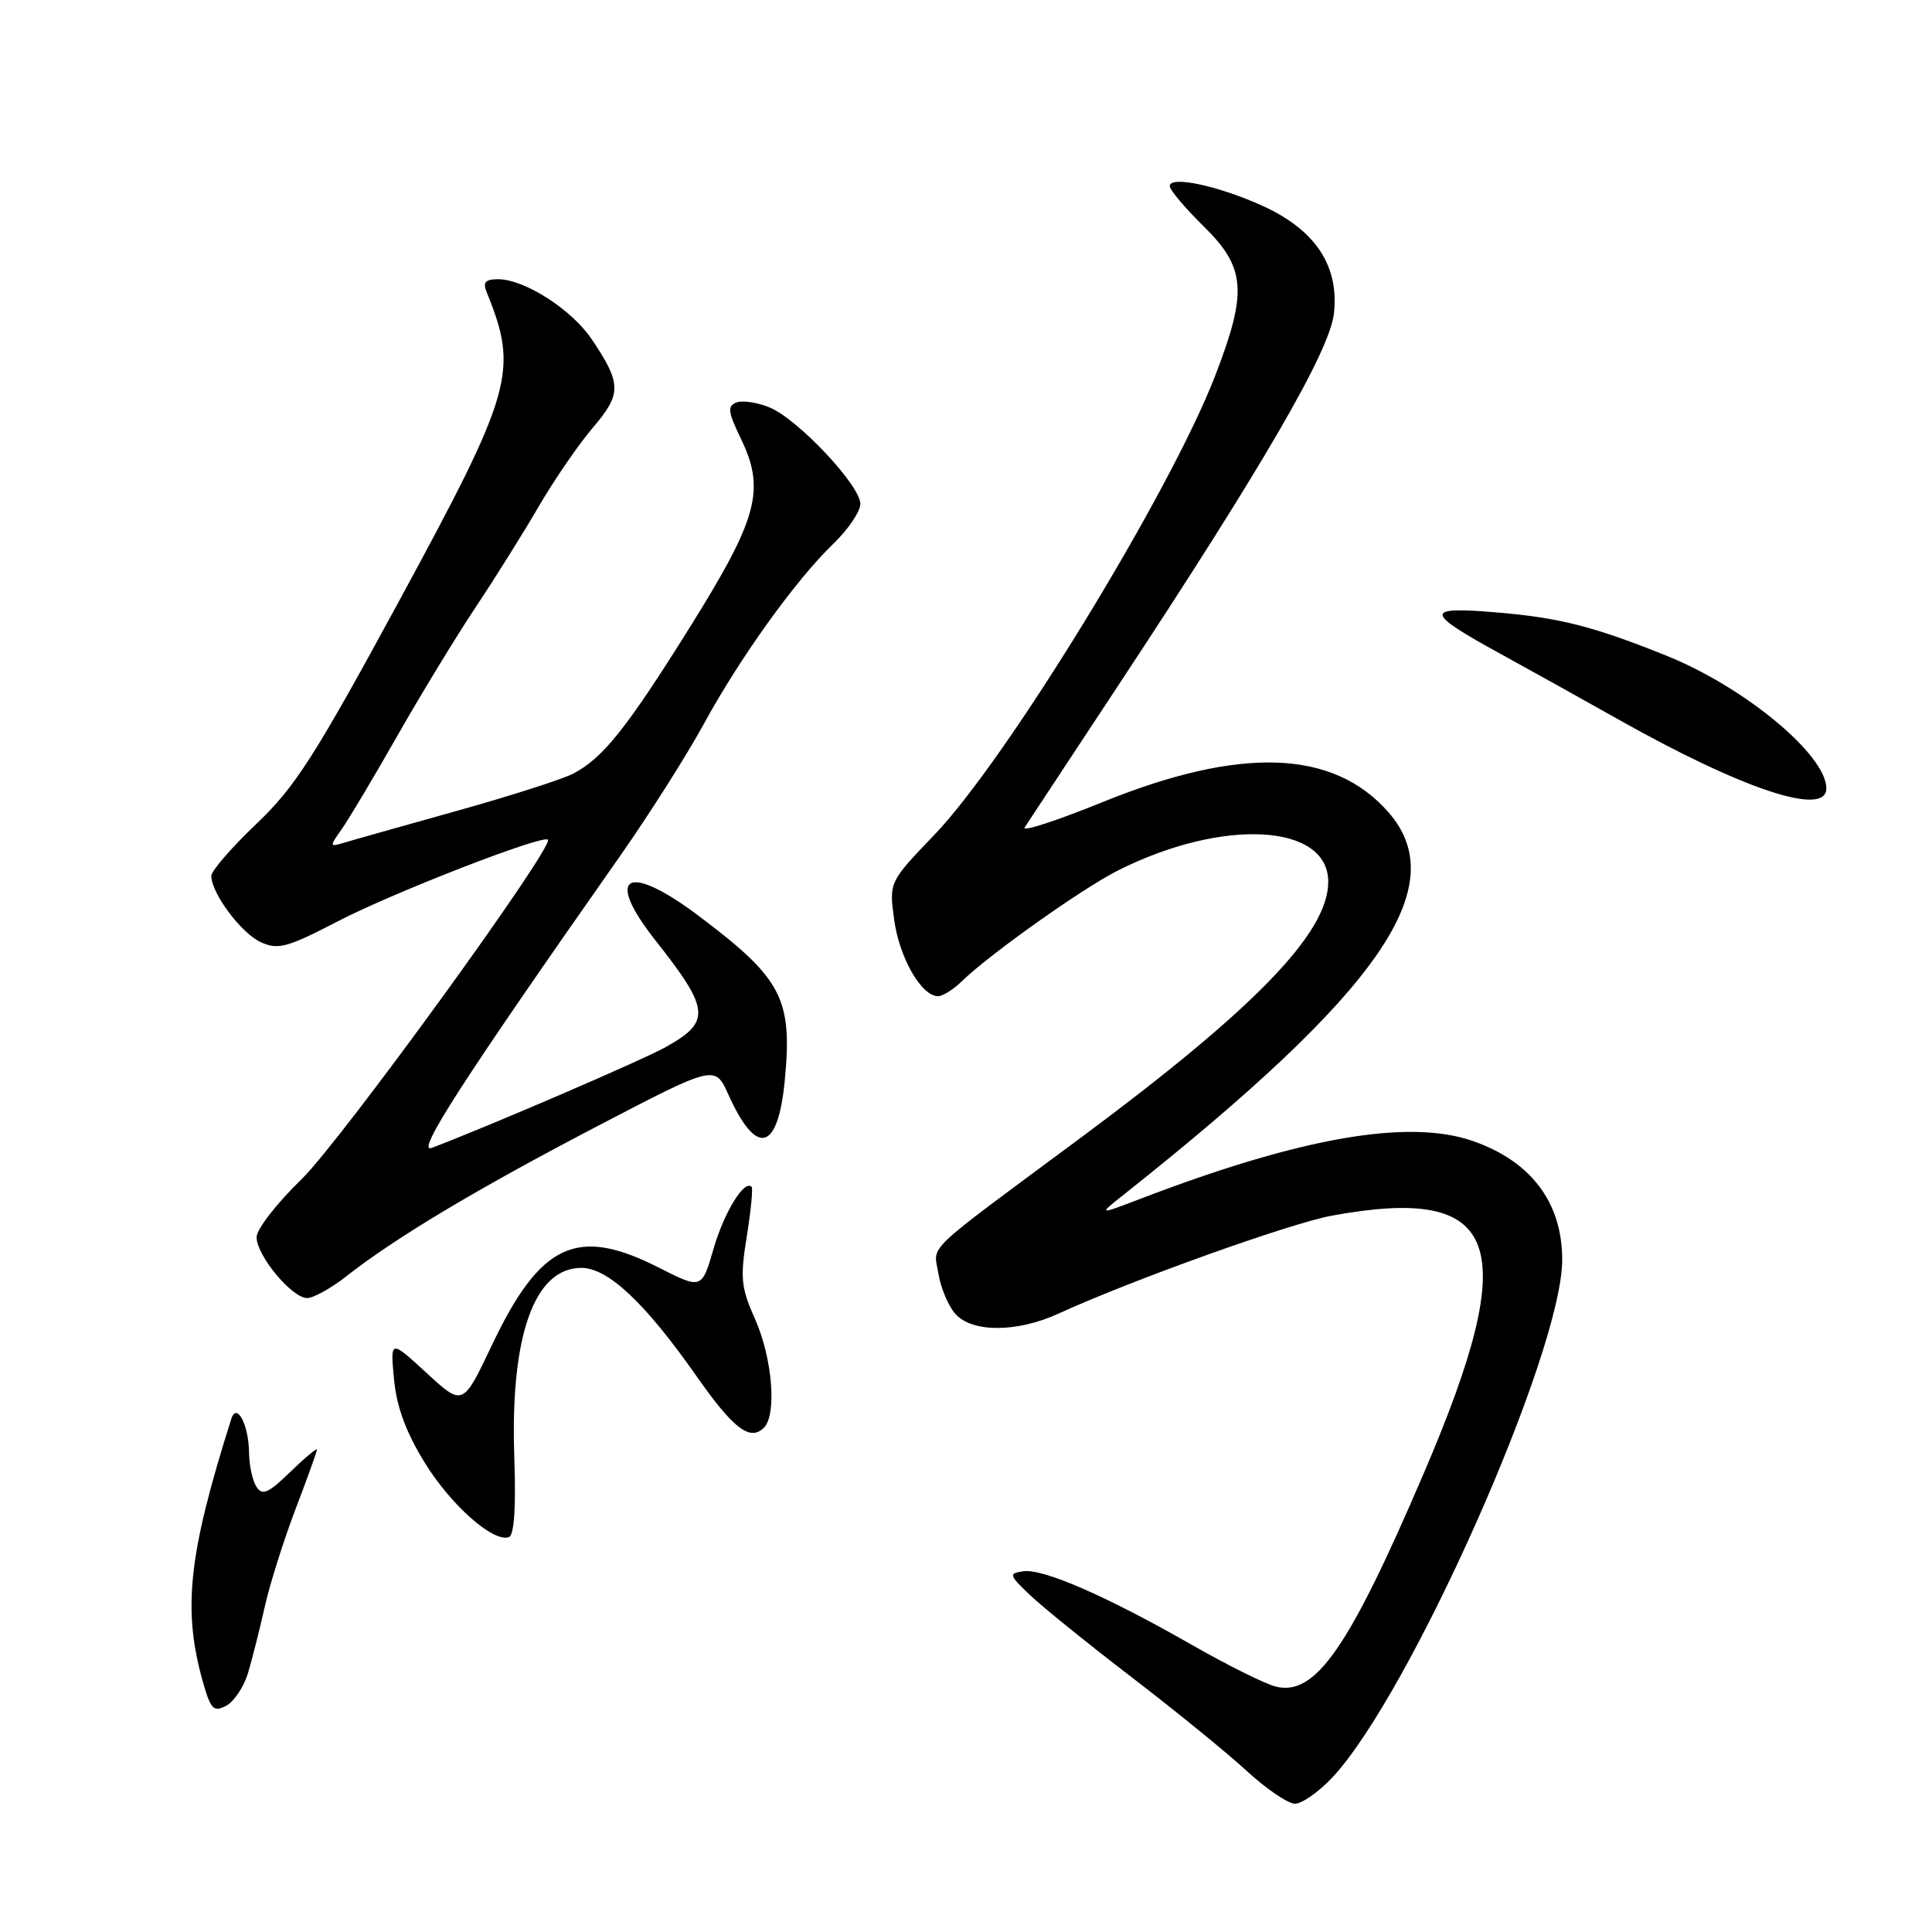 <?xml version="1.0" encoding="UTF-8" standalone="no"?>
<!DOCTYPE svg PUBLIC "-//W3C//DTD SVG 1.1//EN" "http://www.w3.org/Graphics/SVG/1.1/DTD/svg11.dtd" >
<svg xmlns="http://www.w3.org/2000/svg" xmlns:xlink="http://www.w3.org/1999/xlink" version="1.1" viewBox="0 0 256 256">
 <g >
 <path fill="currentColor"
d=" M 176.49 235.58 C 186.80 224.65 207.00 179.19 207.00 166.92 C 207.00 159.32 202.86 153.85 195.10 151.17 C 186.56 148.23 172.26 150.73 151.00 158.89 C 145.50 160.99 145.50 160.99 148.96 158.25 C 183.02 131.23 192.57 117.41 183.95 107.60 C 176.65 99.29 164.35 98.87 146.03 106.31 C 139.97 108.77 135.36 110.27 135.77 109.64 C 136.18 109.01 141.71 100.62 148.06 91.00 C 167.41 61.67 176.18 46.55 176.75 41.55 C 177.46 35.25 174.33 30.50 167.37 27.31 C 161.50 24.63 155.00 23.23 155.00 24.66 C 155.00 25.17 157.03 27.57 159.50 30.00 C 165.07 35.47 165.32 38.65 161.02 49.78 C 155.06 65.22 133.39 100.65 123.79 110.64 C 117.80 116.88 117.80 116.88 118.49 121.92 C 119.18 126.93 122.10 132.00 124.29 132.00 C 124.92 132.00 126.35 131.11 127.46 130.01 C 131.12 126.45 143.40 117.73 148.12 115.35 C 162.02 108.35 176.00 109.10 176.00 116.85 C 176.00 123.61 166.25 133.67 143.00 150.91 C 121.95 166.52 123.71 164.84 124.35 168.79 C 124.66 170.69 125.68 173.09 126.61 174.12 C 128.85 176.60 134.78 176.57 140.26 174.06 C 149.97 169.61 170.92 162.11 176.43 161.09 C 198.90 156.96 201.71 164.70 188.75 195.00 C 178.74 218.40 174.31 224.79 169.04 223.48 C 167.64 223.13 162.63 220.64 157.90 217.94 C 146.64 211.50 138.22 207.83 135.61 208.20 C 133.62 208.49 133.67 208.67 136.50 211.37 C 138.15 212.94 144.22 217.85 150.00 222.28 C 155.78 226.71 162.62 232.28 165.21 234.67 C 167.80 237.05 170.67 239.00 171.59 239.00 C 172.51 239.00 174.72 237.46 176.49 235.58 Z  M 32.84 221.76 C 33.38 219.97 34.38 216.03 35.06 213.00 C 35.73 209.97 37.57 204.14 39.14 200.02 C 40.71 195.91 42.00 192.33 42.00 192.08 C 42.00 191.82 40.41 193.15 38.46 195.04 C 35.52 197.89 34.75 198.22 33.97 196.99 C 33.45 196.17 33.02 194.15 33.00 192.50 C 32.96 188.77 31.36 185.75 30.64 188.03 C 24.89 206.21 24.14 213.43 27.00 223.26 C 27.95 226.51 28.35 226.88 29.97 226.02 C 31.00 225.47 32.29 223.55 32.84 221.76 Z  M 68.15 193.17 C 67.58 177.05 70.78 168.00 77.03 168.00 C 80.55 168.00 85.47 172.62 92.25 182.29 C 97.19 189.34 99.38 191.02 101.23 189.17 C 102.96 187.44 102.34 179.93 100.05 174.79 C 98.19 170.63 98.06 169.36 98.95 163.85 C 99.50 160.42 99.79 157.46 99.59 157.26 C 98.62 156.29 95.97 160.60 94.56 165.43 C 92.99 170.85 92.99 170.85 87.24 167.94 C 76.45 162.46 71.60 164.73 65.17 178.26 C 61.33 186.35 61.33 186.35 56.52 181.92 C 51.71 177.50 51.71 177.50 52.21 182.75 C 52.55 186.41 53.79 189.76 56.24 193.75 C 59.72 199.42 65.34 204.40 67.43 203.68 C 68.13 203.43 68.38 199.76 68.15 193.17 Z  M 45.86 169.14 C 52.35 164.03 63.17 157.56 79.12 149.24 C 94.74 141.09 94.74 141.09 96.52 145.05 C 100.25 153.32 103.08 152.59 103.99 143.14 C 105.02 132.34 103.63 129.68 92.65 121.41 C 83.09 114.20 79.99 115.92 86.86 124.62 C 94.09 133.78 94.24 135.38 88.20 138.75 C 85.11 140.47 65.19 149.06 57.22 152.10 C 54.97 152.96 61.21 143.28 82.11 113.50 C 85.97 108.00 90.97 100.12 93.22 96.00 C 98.05 87.13 105.43 76.87 110.42 72.05 C 112.39 70.16 114.00 67.78 114.00 66.76 C 114.00 64.33 105.73 55.54 101.98 53.99 C 100.36 53.32 98.38 53.02 97.58 53.33 C 96.36 53.80 96.45 54.56 98.17 58.12 C 101.44 64.89 100.43 68.66 91.48 83.00 C 83.04 96.51 79.91 100.44 75.95 102.51 C 74.54 103.25 67.57 105.48 60.45 107.47 C 53.33 109.46 46.62 111.35 45.54 111.68 C 43.66 112.24 43.65 112.17 45.27 109.88 C 46.20 108.57 49.52 103.00 52.65 97.50 C 55.78 92.00 60.44 84.35 63.00 80.50 C 65.57 76.65 69.35 70.61 71.40 67.08 C 73.46 63.55 76.69 58.85 78.58 56.64 C 82.39 52.18 82.37 50.83 78.39 44.93 C 75.74 41.00 69.49 37.00 66.01 37.00 C 64.29 37.00 63.95 37.40 64.50 38.75 C 68.73 49.17 67.99 51.80 52.89 79.62 C 41.69 100.25 39.12 104.27 33.96 109.18 C 30.68 112.30 28.00 115.40 28.00 116.06 C 28.00 118.35 31.96 123.66 34.55 124.84 C 36.85 125.89 38.03 125.57 44.82 122.05 C 52.15 118.25 71.91 110.58 72.60 111.26 C 73.49 112.15 45.11 151.26 39.95 156.26 C 36.68 159.43 34.00 162.88 34.00 163.93 C 34.00 166.36 38.68 172.00 40.69 172.00 C 41.53 172.00 43.85 170.71 45.86 169.14 Z  M 242.00 104.46 C 242.00 100.03 231.19 91.06 220.83 86.89 C 211.23 83.02 206.62 81.84 198.32 81.15 C 188.62 80.33 188.71 81.10 198.90 86.68 C 202.53 88.67 209.49 92.54 214.37 95.29 C 230.90 104.60 242.00 108.29 242.00 104.46 Z "/>
</g>
</svg>